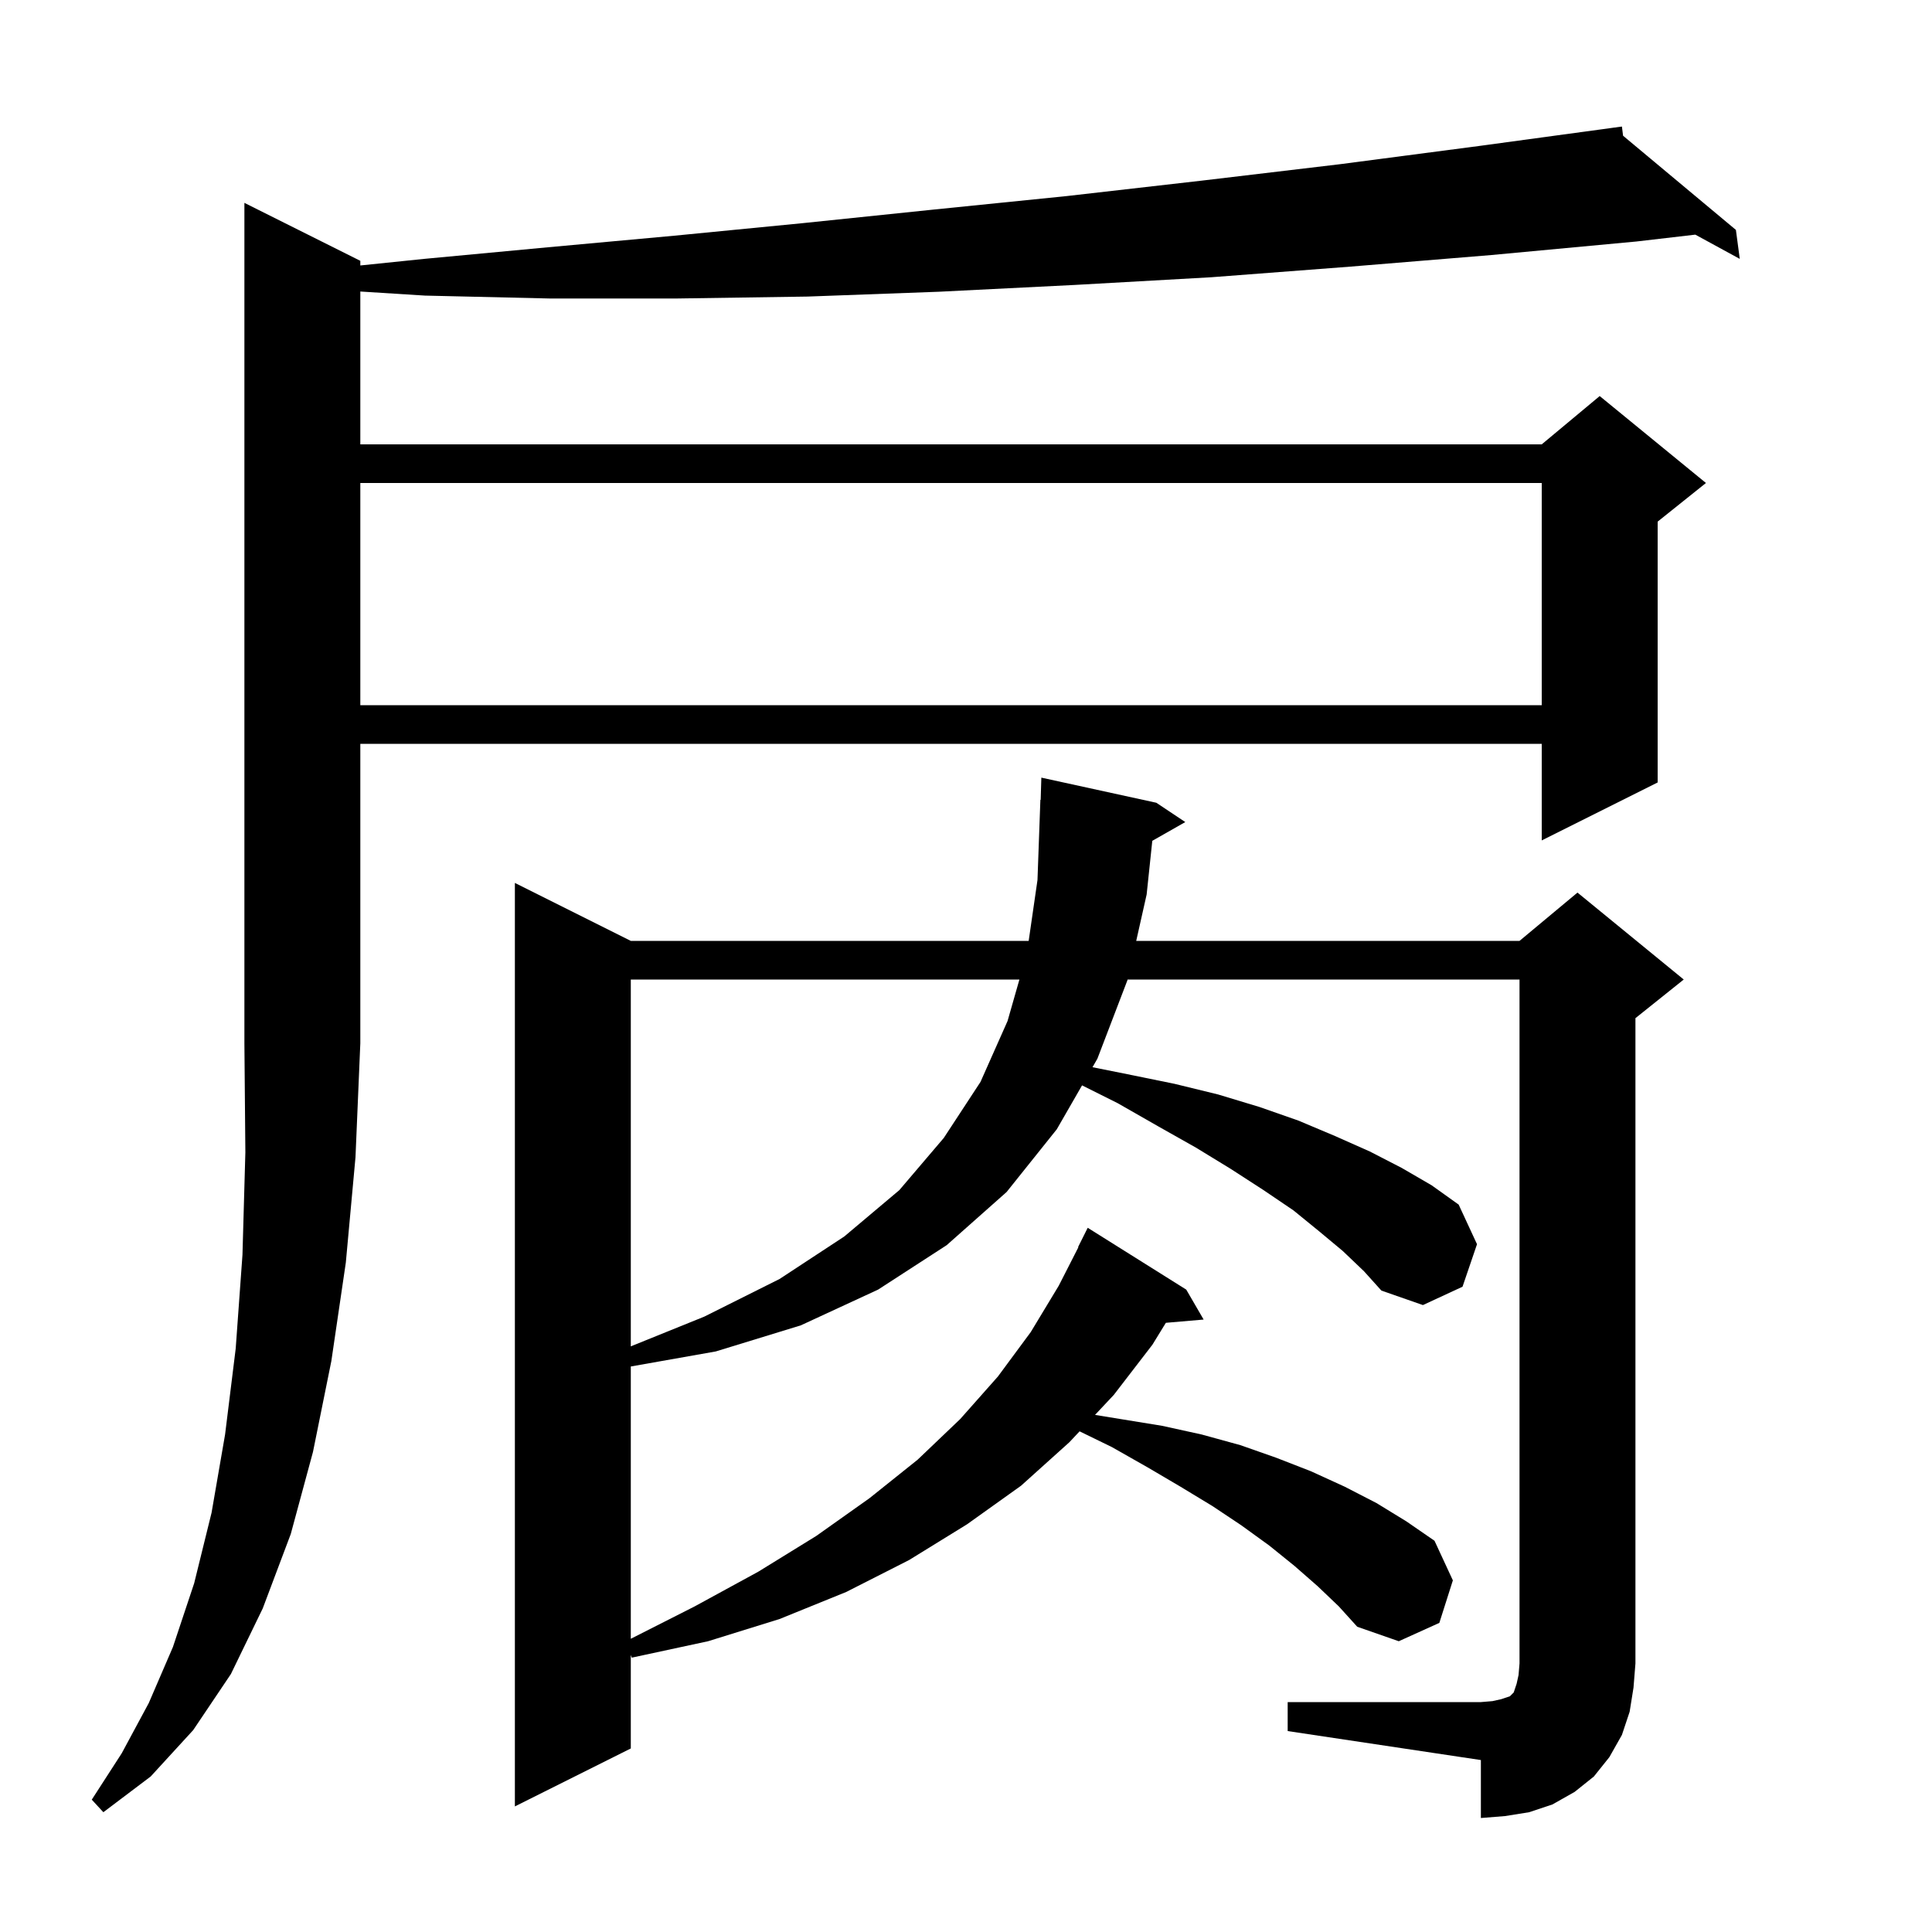 <svg xmlns="http://www.w3.org/2000/svg" xmlns:xlink="http://www.w3.org/1999/xlink" version="1.1" baseProfile="full" viewBox="0 0 200 200" width="200" height="200">
<g fill="black">
<path d="M 133.3 176.2 L 153.3 176.2 L 154.5 176.1 L 155.4 175.9 L 156.3 175.6 L 156.7 175.2 L 157.0 174.3 L 157.2 173.4 L 157.3 172.2 L 157.3 101.4 L 116.722 101.4 L 116.7 101.5 L 113.6 109.6 L 113.094 110.479 L 116.7 111.2 L 121.6 112.2 L 126.1 113.3 L 130.4 114.6 L 134.4 116.0 L 138.2 117.6 L 141.8 119.2 L 145.1 120.9 L 148.2 122.7 L 151.0 124.7 L 152.9 128.8 L 151.4 133.2 L 147.3 135.1 L 143.0 133.6 L 141.2 131.6 L 139.0 129.5 L 136.6 127.5 L 133.9 125.3 L 130.8 123.2 L 127.4 121.0 L 123.8 118.8 L 119.9 116.6 L 115.7 114.2 L 112.014 112.357 L 109.4 116.9 L 104.2 123.4 L 98.0 128.9 L 90.9 133.5 L 82.9 137.2 L 74.1 139.9 L 65.3 141.458 L 65.3 169.646 L 71.9 166.3 L 78.5 162.7 L 84.5 159.0 L 90.0 155.1 L 95.0 151.1 L 99.4 146.9 L 103.3 142.5 L 106.7 137.9 L 109.6 133.1 L 111.634 129.113 L 111.6 129.1 L 112.6 127.1 L 122.8 133.5 L 124.6 136.6 L 120.689 136.937 L 119.3 139.2 L 115.3 144.4 L 113.357 146.47 L 120.3 147.6 L 124.4 148.5 L 128.4 149.6 L 132.1 150.9 L 135.7 152.3 L 139.2 153.9 L 142.5 155.6 L 145.6 157.5 L 148.5 159.5 L 150.4 163.6 L 149.0 168.0 L 144.8 169.9 L 140.5 168.4 L 138.6 166.3 L 136.4 164.2 L 134.0 162.1 L 131.4 160.0 L 128.5 157.9 L 125.5 155.9 L 122.2 153.9 L 118.8 151.9 L 115.1 149.8 L 111.759 148.172 L 110.7 149.3 L 105.7 153.8 L 100.1 157.8 L 94.1 161.5 L 87.6 164.8 L 80.7 167.6 L 73.3 169.9 L 65.4 171.6 L 65.3 171.317 L 65.3 181.0 L 53.3 187.0 L 53.3 91.4 L 65.3 97.4 L 106.488 97.4 L 107.4 91.1 L 107.7 82.8 L 107.73 82.801 L 107.8 80.5 L 119.7 83.1 L 122.7 85.1 L 119.285 87.042 L 118.7 92.6 L 117.621 97.4 L 157.3 97.4 L 163.3 92.4 L 174.3 101.4 L 169.3 105.4 L 169.3 172.2 L 169.1 174.7 L 168.7 177.2 L 167.9 179.6 L 166.6 181.9 L 165.0 183.9 L 163.0 185.5 L 160.7 186.8 L 158.3 187.6 L 155.8 188.0 L 153.3 188.2 L 153.3 182.2 L 133.3 179.2 Z M 37.3 27.0 L 37.3 27.481 L 43.9 26.8 L 56.7 25.6 L 69.8 24.4 L 83.1 23.1 L 96.6 21.7 L 110.4 20.3 L 124.4 18.7 L 138.7 17.0 L 153.2 15.1 L 167.004 13.222 L 167.0 13.2 L 167.023 13.219 L 167.9 13.1 L 168.02 14.051 L 179.7 23.8 L 180.1 26.8 L 175.498 24.29 L 169.4 25.0 L 154.4 26.4 L 139.8 27.6 L 125.4 28.7 L 111.2 29.5 L 97.2 30.2 L 83.6 30.7 L 70.1 30.9 L 56.9 30.9 L 44.0 30.6 L 37.3 30.178 L 37.3 46.0 L 159.6 46.0 L 165.6 41.0 L 176.6 50.0 L 171.6 54.0 L 171.6 81.0 L 159.6 87.0 L 159.6 77.0 L 37.3 77.0 L 37.3 108.0 L 36.8 119.8 L 35.8 130.7 L 34.3 140.9 L 32.4 150.3 L 30.1 158.8 L 27.2 166.5 L 23.9 173.3 L 20.0 179.1 L 15.6 183.9 L 10.7 187.6 L 9.5 186.3 L 12.6 181.5 L 15.4 176.3 L 17.9 170.5 L 20.1 163.9 L 21.9 156.6 L 23.3 148.5 L 24.4 139.6 L 25.1 129.9 L 25.4 119.3 L 25.3 108.0 L 25.3 21.0 Z M 65.3 101.4 L 65.3 139.374 L 72.9 136.3 L 80.7 132.4 L 87.4 128.0 L 93.1 123.2 L 97.7 117.8 L 101.5 112.0 L 104.3 105.7 L 105.529 101.4 Z M 37.3 50.0 L 37.3 73.0 L 159.6 73.0 L 159.6 50.0 Z " />
</g>
</svg>
